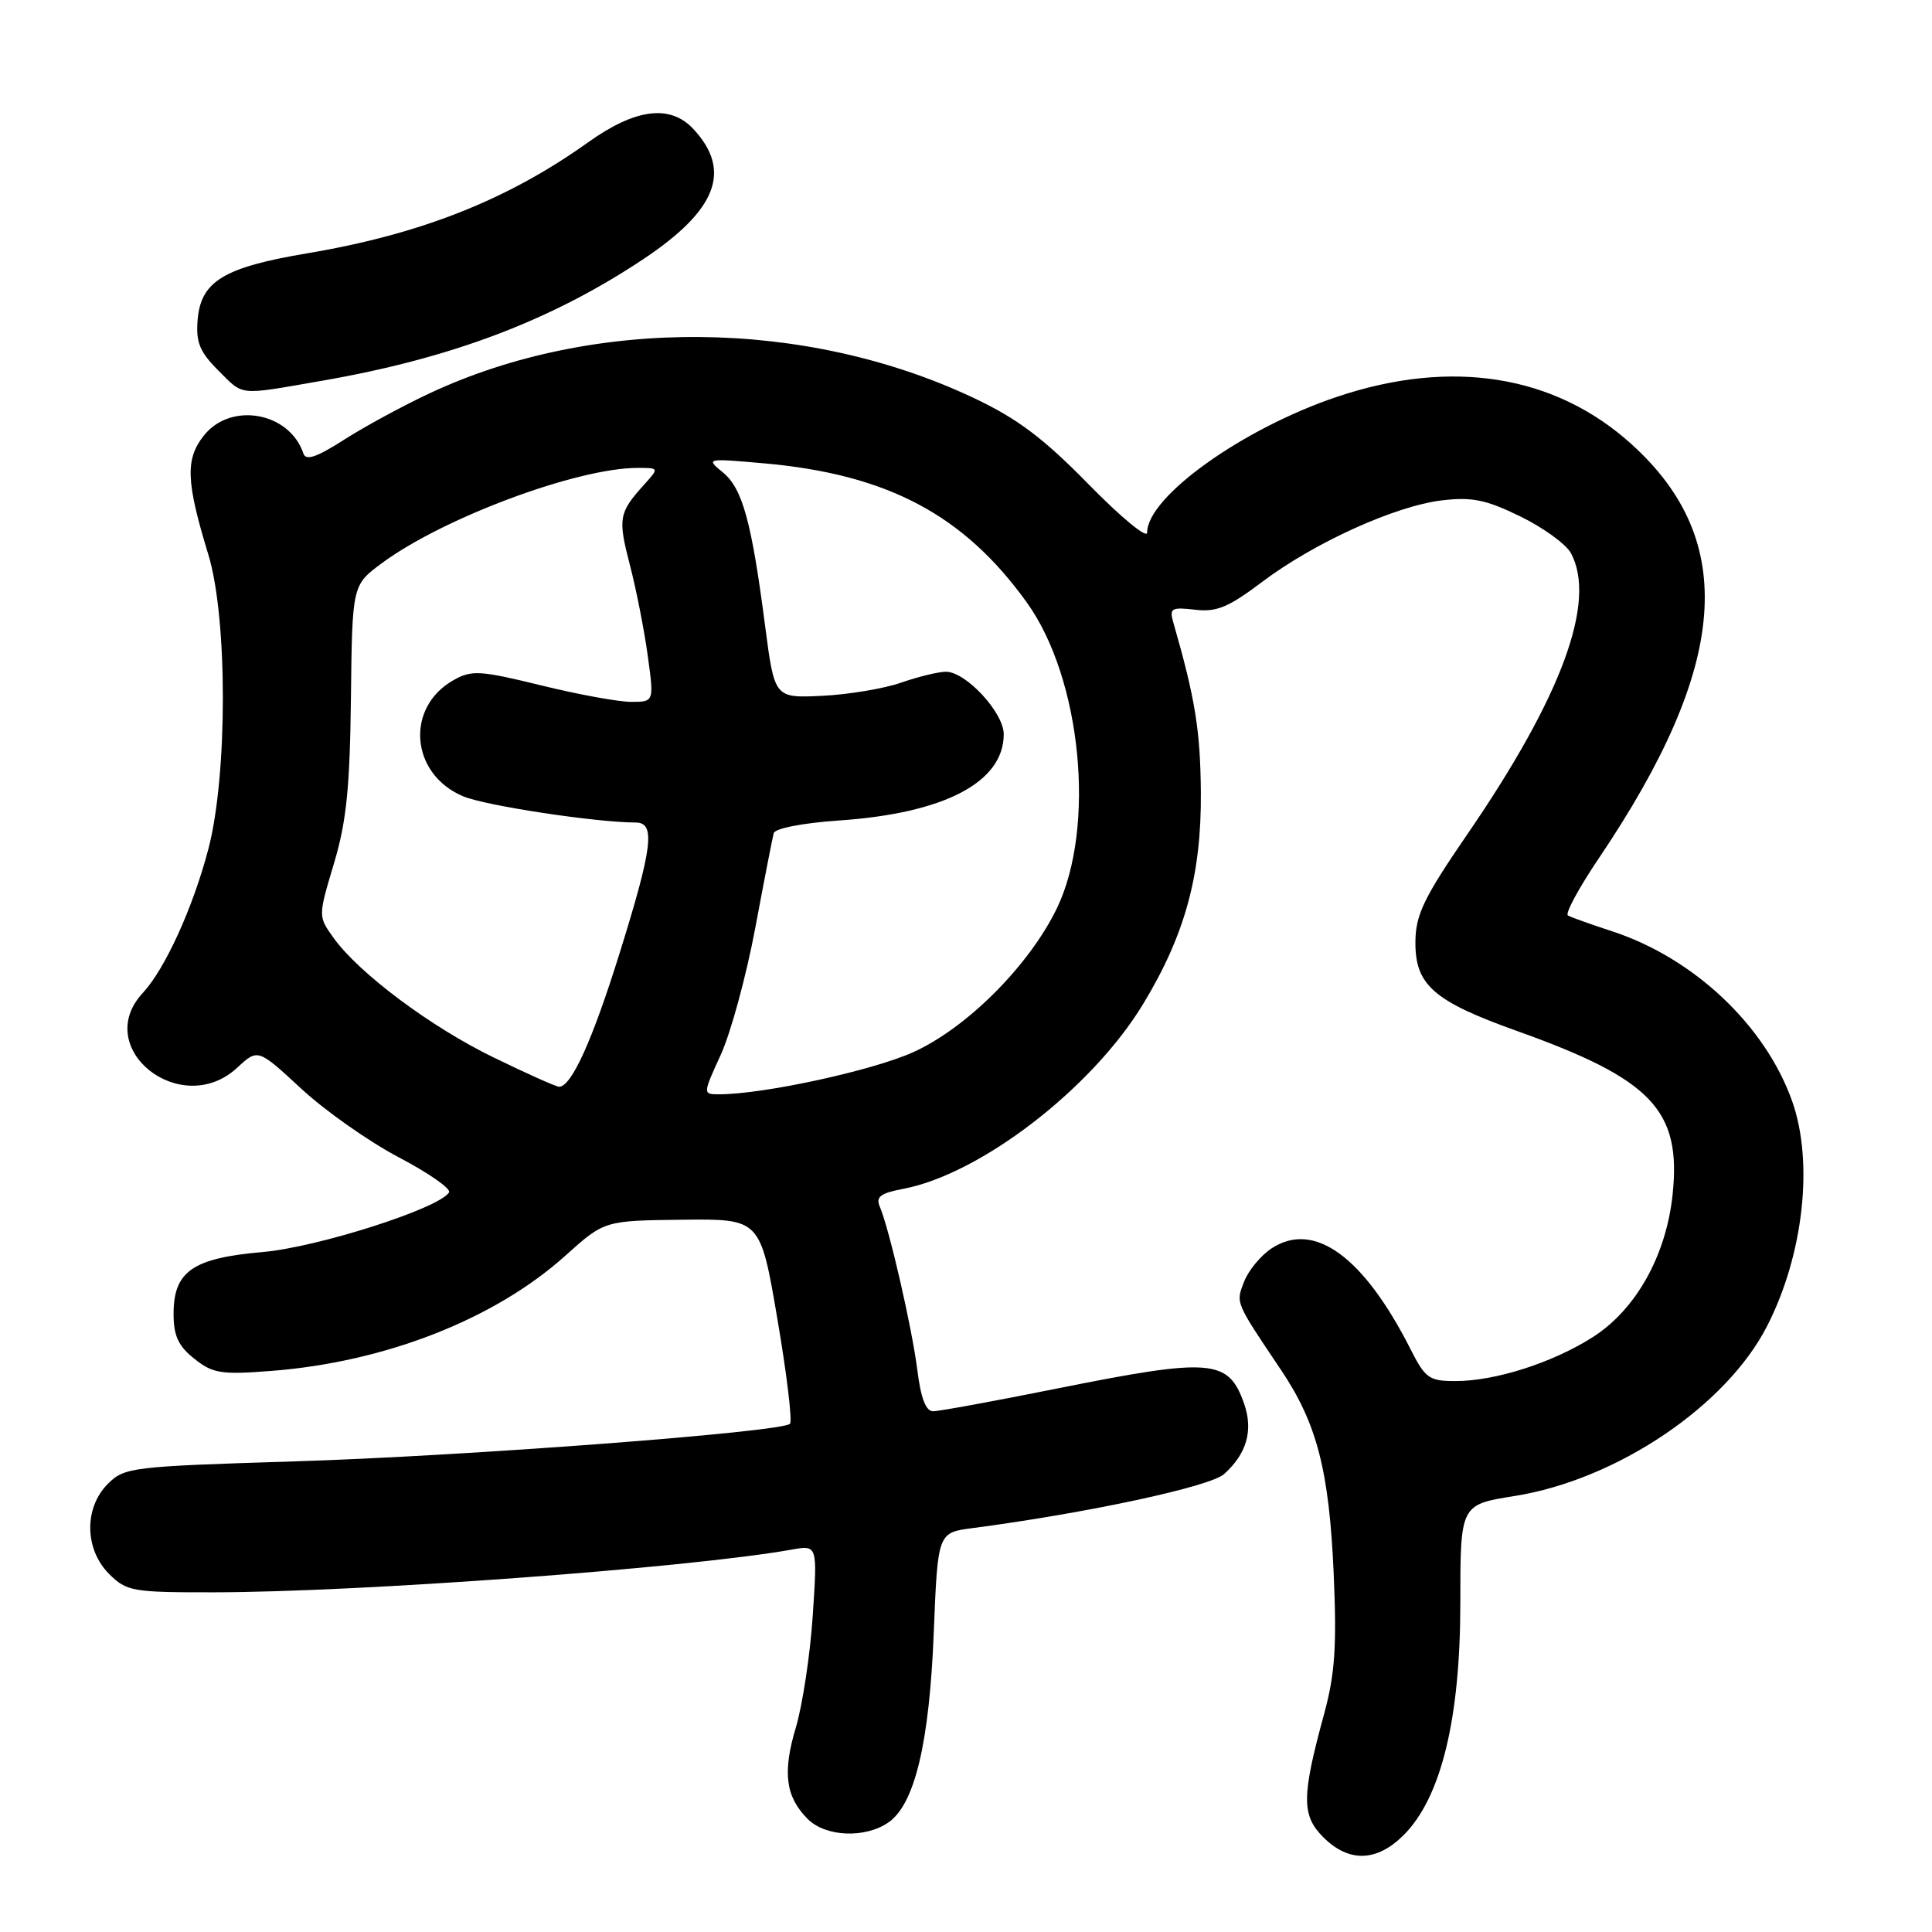<?xml version="1.0" encoding="UTF-8" standalone="no"?>
<!DOCTYPE svg PUBLIC "-//W3C//DTD SVG 1.1//EN" "http://www.w3.org/Graphics/SVG/1.1/DTD/svg11.dtd" >
<svg xmlns="http://www.w3.org/2000/svg" xmlns:xlink="http://www.w3.org/1999/xlink" version="1.1" viewBox="0 0 256 256">
 <g >
 <path fill="currentColor"
d=" M 186.00 243.15 C 190.95 238.20 193.50 227.77 193.50 212.44 C 193.50 199.37 193.50 199.37 200.69 198.23 C 214.23 196.07 228.74 186.31 234.16 175.69 C 238.97 166.29 240.34 154.04 237.48 145.94 C 233.93 135.89 224.45 126.94 213.61 123.40 C 210.80 122.48 208.17 121.54 207.76 121.31 C 207.35 121.08 209.20 117.65 211.87 113.70 C 229.10 88.15 230.38 71.62 216.10 58.78 C 205.97 49.67 192.32 47.49 177.19 52.57 C 164.65 56.78 152.00 65.83 152.00 70.58 C 152.00 71.41 148.51 68.53 144.25 64.18 C 138.24 58.04 134.82 55.47 129.00 52.72 C 106.70 42.20 78.69 41.95 57.00 52.08 C 53.42 53.75 48.28 56.54 45.57 58.28 C 41.94 60.60 40.53 61.08 40.20 60.09 C 38.36 54.59 30.56 53.20 26.99 57.74 C 24.54 60.86 24.65 63.82 27.61 73.50 C 30.17 81.90 30.17 102.74 27.61 112.50 C 25.57 120.28 21.86 128.41 18.93 131.56 C 12.08 138.91 24.01 148.36 31.44 141.47 C 34.17 138.94 34.17 138.94 39.91 144.25 C 43.06 147.17 48.88 151.27 52.84 153.35 C 56.80 155.43 59.80 157.52 59.50 158.00 C 58.19 160.12 42.12 165.26 34.82 165.90 C 25.54 166.70 23.00 168.46 23.00 174.08 C 23.00 177.00 23.62 178.35 25.75 180.04 C 28.21 182.00 29.29 182.17 36.00 181.65 C 51.09 180.47 65.57 174.79 74.93 166.37 C 80.08 161.74 80.08 161.74 90.41 161.62 C 100.75 161.50 100.75 161.50 103.01 174.78 C 104.26 182.08 105.00 188.33 104.68 188.66 C 103.57 189.76 61.71 192.94 39.04 193.64 C 17.42 194.31 16.49 194.42 14.29 196.62 C 11.12 199.79 11.19 205.28 14.45 208.55 C 16.77 210.86 17.54 211.00 28.20 210.99 C 47.75 210.98 91.25 207.76 104.91 205.33 C 108.32 204.72 108.32 204.72 107.69 214.11 C 107.35 219.27 106.34 225.92 105.46 228.88 C 103.67 234.86 104.08 238.08 107.03 241.03 C 109.41 243.41 114.67 243.62 117.75 241.46 C 121.22 239.03 123.15 230.91 123.73 216.29 C 124.26 203.08 124.26 203.08 128.88 202.48 C 144.03 200.49 160.36 196.99 162.20 195.32 C 165.20 192.63 166.08 189.53 164.86 186.02 C 162.78 180.06 160.55 179.88 140.00 184.00 C 131.78 185.65 124.42 187.00 123.64 187.00 C 122.68 187.00 122.01 185.25 121.55 181.53 C 120.85 175.97 117.84 162.83 116.57 159.87 C 116.03 158.59 116.67 158.10 119.63 157.54 C 129.90 155.61 144.68 144.24 151.47 133.04 C 157.04 123.85 159.20 115.90 159.12 105.00 C 159.05 96.76 158.38 92.60 155.46 82.44 C 154.93 80.60 155.23 80.43 158.35 80.79 C 161.21 81.13 162.78 80.47 167.22 77.12 C 174.13 71.91 184.86 67.04 191.07 66.30 C 195.06 65.83 196.91 66.21 201.47 68.44 C 204.52 69.93 207.53 72.12 208.16 73.30 C 211.59 79.70 206.94 92.30 194.46 110.50 C 188.71 118.88 187.59 121.18 187.55 124.72 C 187.48 130.50 189.91 132.64 200.98 136.60 C 218.88 142.99 222.80 147.10 221.63 158.27 C 220.78 166.39 216.76 173.56 211.00 177.21 C 205.67 180.59 198.13 183.00 192.84 183.00 C 189.37 183.00 188.85 182.63 186.89 178.75 C 180.67 166.48 174.12 161.73 168.50 165.41 C 167.08 166.34 165.44 168.32 164.86 169.80 C 163.74 172.70 163.60 172.38 169.79 181.60 C 174.51 188.65 176.12 194.89 176.72 208.50 C 177.14 218.11 176.89 221.80 175.48 227.00 C 172.46 238.06 172.44 240.53 175.35 243.45 C 178.73 246.82 182.43 246.72 186.00 243.15 Z  M 42.62 50.46 C 59.76 47.49 72.98 42.49 85.18 34.38 C 94.99 27.86 97.02 22.62 91.88 17.10 C 88.80 13.79 84.21 14.37 77.91 18.87 C 67.24 26.49 55.72 31.04 40.74 33.56 C 29.66 35.42 26.62 37.26 26.19 42.36 C 25.94 45.33 26.45 46.60 28.86 49.02 C 32.36 52.51 31.38 52.41 42.62 50.46 Z  M 95.51 139.75 C 96.83 136.86 98.88 129.32 100.07 123.00 C 101.25 116.67 102.36 111.00 102.52 110.40 C 102.70 109.76 106.39 109.05 111.16 108.72 C 125.14 107.77 133.00 103.65 133.00 97.29 C 133.00 94.42 127.97 88.99 125.33 89.01 C 124.32 89.02 121.65 89.67 119.38 90.46 C 117.12 91.25 112.42 92.03 108.95 92.20 C 102.63 92.50 102.63 92.50 101.39 83.00 C 99.59 69.13 98.39 64.74 95.80 62.61 C 93.51 60.73 93.54 60.72 101.19 61.39 C 117.58 62.84 127.71 68.20 136.07 79.85 C 143.31 89.93 145.23 109.64 140.03 120.38 C 136.34 127.98 128.07 136.25 120.96 139.44 C 115.52 141.88 101.18 144.99 95.31 145.00 C 93.11 145.00 93.11 145.00 95.51 139.75 Z  M 65.45 140.14 C 57.09 136.09 47.50 128.92 44.15 124.21 C 42.16 121.41 42.16 121.41 44.24 114.45 C 45.90 108.92 46.36 104.45 46.50 92.51 C 46.67 77.53 46.67 77.53 50.59 74.63 C 58.71 68.62 76.47 62.00 84.49 62.00 C 87.35 62.00 87.35 62.00 85.32 64.25 C 81.99 67.95 81.86 68.68 83.46 74.85 C 84.31 78.11 85.37 83.53 85.83 86.89 C 86.67 93.00 86.67 93.00 83.63 93.00 C 81.96 93.00 76.58 92.02 71.68 90.81 C 63.64 88.84 62.50 88.77 60.13 90.10 C 53.65 93.73 54.37 102.58 61.38 105.52 C 64.35 106.76 78.89 108.97 84.25 108.99 C 86.88 109.00 86.48 112.27 82.11 126.27 C 78.49 137.88 75.72 144.00 74.08 144.00 C 73.70 144.00 69.82 142.27 65.45 140.14 Z "/>
</g>
</svg>